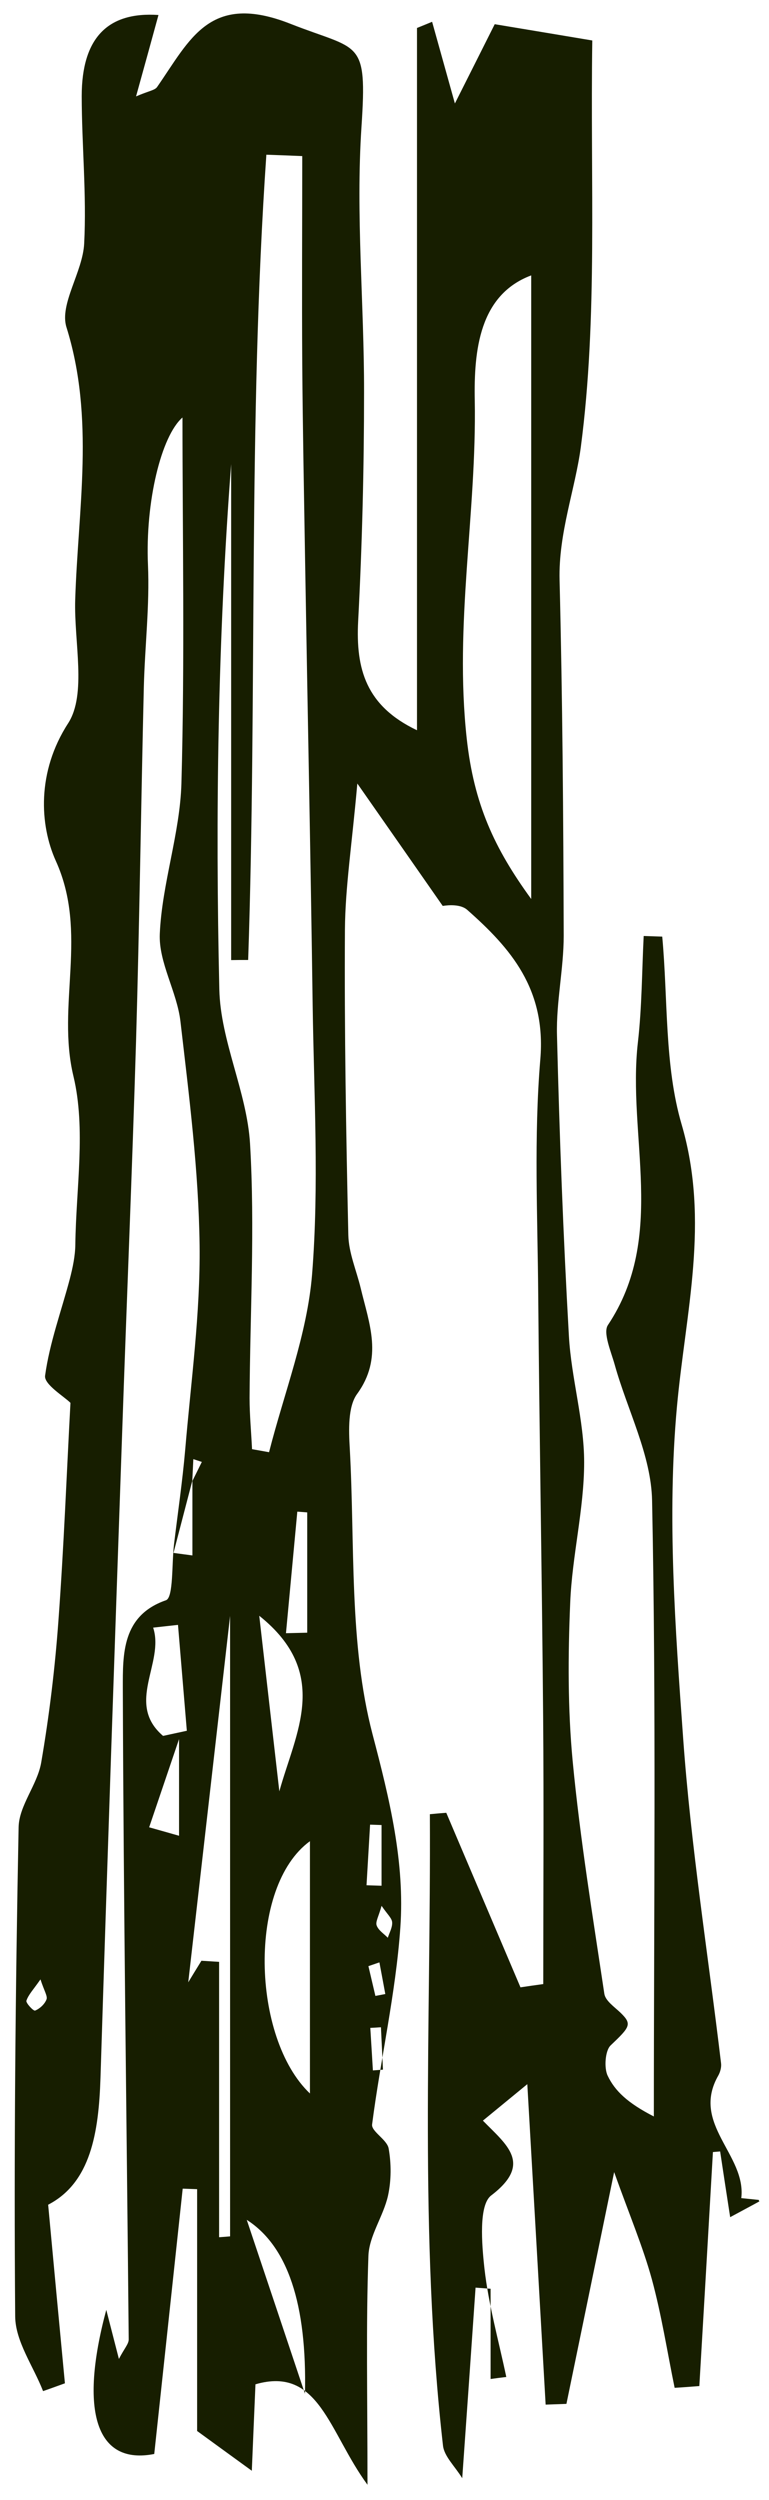 <?xml version="1.0" encoding="UTF-8" standalone="no"?><svg width='24' height='78' viewBox='0 0 24 78' fill='none' xmlns='http://www.w3.org/2000/svg'>
<path d='M23.706 68.68C23.456 68.818 23.201 68.952 22.788 69.176C22.666 68.393 22.571 67.759 22.475 67.125C22.401 67.133 22.327 67.136 22.25 67.144C22.11 69.578 21.97 72.012 21.826 74.445C21.568 74.465 21.313 74.485 21.055 74.5C20.823 73.37 20.646 72.224 20.344 71.114C20.067 70.106 19.658 69.141 19.167 67.77C18.596 70.539 18.139 72.772 17.678 75.001C17.46 75.008 17.246 75.016 17.029 75.024C16.845 71.791 16.66 68.554 16.457 65.026C15.897 65.487 15.521 65.794 15.071 66.164C15.809 66.92 16.634 67.503 15.329 68.499C14.938 68.798 15.034 70.007 15.119 70.775C15.248 71.917 15.565 73.035 15.801 74.162C15.639 74.181 15.473 74.201 15.311 74.225V71.409C15.156 71.397 15.001 71.385 14.842 71.374C14.71 73.287 14.577 75.197 14.426 77.32C14.19 76.938 13.862 76.639 13.825 76.3C13.08 69.736 13.449 63.171 13.416 56.603C13.585 56.587 13.755 56.571 13.928 56.559L16.244 62.005C16.48 61.97 16.719 61.934 16.955 61.903C16.955 59.131 16.974 56.358 16.951 53.586C16.915 49.18 16.834 44.773 16.797 40.363C16.778 37.925 16.66 35.472 16.863 33.05C17.047 30.86 15.938 29.585 14.581 28.387C14.33 28.167 13.832 28.265 13.817 28.265C12.936 27.001 12.203 25.95 11.152 24.446C10.982 26.367 10.776 27.679 10.765 28.994C10.746 32.176 10.801 35.358 10.871 38.535C10.883 39.091 11.126 39.642 11.259 40.197C11.524 41.304 11.963 42.367 11.144 43.493C10.857 43.887 10.883 44.62 10.916 45.187C11.082 48.175 10.886 51.282 11.627 54.11C12.162 56.146 12.638 58.099 12.494 60.147C12.35 62.202 11.878 64.234 11.613 66.282C11.583 66.499 12.077 66.754 12.129 67.03C12.214 67.507 12.213 68.03 12.11 68.503C11.966 69.149 11.52 69.751 11.498 70.385C11.421 72.555 11.469 74.729 11.469 77.525C10.259 75.875 9.964 73.815 7.973 74.39C7.937 75.233 7.903 76.02 7.859 77.088C7.133 76.56 6.653 76.213 6.152 75.847V68.302C6.001 68.298 5.853 68.29 5.702 68.286C5.407 71.051 5.109 73.811 4.814 76.564C3.018 76.918 2.458 75.268 3.317 72.067C3.449 72.583 3.553 72.984 3.711 73.599C3.881 73.272 4.017 73.13 4.017 72.992C3.954 66.219 3.855 59.446 3.833 52.673C3.833 51.617 3.803 50.404 5.179 49.928C5.418 49.845 5.356 48.778 5.433 48.164C5.551 47.187 5.695 46.211 5.78 45.23C5.96 43.103 6.255 40.973 6.229 38.85C6.2 36.523 5.901 34.192 5.632 31.873C5.525 30.943 4.946 30.03 4.987 29.132C5.057 27.561 5.617 26.009 5.662 24.442C5.769 20.575 5.695 16.7 5.695 13.026C5.031 13.605 4.533 15.66 4.618 17.625C4.673 18.885 4.522 20.157 4.489 21.425C4.401 25.111 4.353 28.797 4.246 32.483C4.124 36.571 3.951 40.654 3.811 44.742C3.578 51.436 3.346 58.135 3.136 64.833C3.081 66.538 2.83 68.101 1.503 68.787C1.683 70.728 1.853 72.543 2.026 74.359C1.798 74.441 1.573 74.524 1.344 74.603C1.042 73.827 0.481 73.055 0.474 72.275C0.433 67.188 0.481 62.096 0.581 57.004C0.596 56.331 1.163 55.689 1.285 54.996C1.536 53.535 1.716 52.05 1.823 50.57C1.993 48.262 2.081 45.951 2.199 43.769C2.004 43.572 1.37 43.194 1.407 42.922C1.547 41.895 1.916 40.902 2.181 39.894C2.27 39.547 2.347 39.185 2.351 38.827C2.373 37.071 2.686 35.224 2.292 33.578C1.757 31.353 2.764 29.116 1.742 26.86C1.237 25.741 1.145 24.083 2.126 22.567C2.712 21.658 2.306 20.023 2.347 18.712C2.435 15.877 2.963 13.053 2.074 10.21C1.849 9.489 2.583 8.485 2.627 7.599C2.705 6.071 2.553 4.536 2.55 3.004C2.55 1.165 3.379 0.361 4.946 0.468C4.744 1.208 4.53 1.984 4.246 3.008C4.648 2.834 4.828 2.819 4.902 2.716C5.934 1.232 6.539 -0.253 9.065 0.743C11.225 1.594 11.465 1.184 11.281 3.969C11.1 6.705 11.366 9.474 11.362 12.23C11.362 14.613 11.303 16.999 11.178 19.378C11.1 20.878 11.425 22.028 13.014 22.784V0.873C13.172 0.81 13.331 0.743 13.486 0.68C13.696 1.436 13.91 2.196 14.197 3.228C14.654 2.319 15.016 1.602 15.44 0.755C16.609 0.948 17.825 1.153 18.485 1.263C18.419 5.725 18.659 9.891 18.128 13.943C17.954 15.258 17.427 16.629 17.464 18.098C17.556 21.796 17.582 25.493 17.593 29.195C17.593 30.227 17.357 31.262 17.383 32.29C17.46 35.421 17.578 38.555 17.755 41.682C17.829 43.001 18.231 44.309 18.231 45.624C18.231 47.085 17.855 48.538 17.796 50.003C17.726 51.649 17.718 53.315 17.873 54.949C18.105 57.378 18.5 59.792 18.861 62.206C18.895 62.427 19.178 62.616 19.366 62.797C19.735 63.155 19.665 63.238 19.057 63.817C18.887 63.978 18.847 64.518 18.965 64.762C19.189 65.231 19.577 65.609 20.406 66.034C20.406 59.627 20.48 53.216 20.351 46.813C20.322 45.395 19.58 43.997 19.186 42.584C19.072 42.174 18.813 41.583 18.972 41.343C20.819 38.571 19.569 35.448 19.909 32.514C20.034 31.42 20.034 30.305 20.089 29.203C20.281 29.21 20.476 29.215 20.668 29.222C20.849 31.183 20.734 33.243 21.273 35.082C22.161 38.122 21.394 40.946 21.125 43.911C20.816 47.317 21.074 50.802 21.321 54.236C21.564 57.63 22.102 60.997 22.504 64.376C22.519 64.498 22.478 64.648 22.419 64.754C21.549 66.27 23.297 67.223 23.135 68.582C23.315 68.601 23.5 68.617 23.68 68.637L23.692 68.676L23.706 68.68ZM6.001 46.203L5.415 48.451C5.61 48.479 5.809 48.502 6.005 48.53V46.206C6.104 46.01 6.2 45.809 6.299 45.612C6.211 45.584 6.122 45.553 6.034 45.525C6.023 45.75 6.012 45.978 6.001 46.203ZM9.433 4.87C9.061 4.855 8.685 4.839 8.313 4.827C7.737 13.179 8.029 21.583 7.745 29.951C7.568 29.951 7.391 29.951 7.214 29.955V14.479C6.797 19.953 6.72 25.414 6.845 30.872C6.882 32.483 7.708 34.07 7.804 35.688C7.959 38.319 7.804 40.973 7.789 43.615C7.789 44.147 7.841 44.683 7.866 45.214C8.043 45.246 8.22 45.277 8.397 45.309C8.866 43.462 9.588 41.635 9.74 39.76C9.961 36.984 9.799 34.172 9.758 31.376C9.695 26.749 9.599 22.126 9.522 17.499C9.489 15.451 9.448 13.404 9.433 11.352C9.419 9.19 9.433 7.032 9.433 4.87ZM16.579 8.592C14.964 9.198 14.787 10.927 14.817 12.494C14.879 16.007 14.175 19.46 14.566 23.04C14.791 25.084 15.421 26.458 16.579 28.049V8.588V8.592ZM6.281 61.175C6.465 61.186 6.653 61.198 6.838 61.21V69.802L7.181 69.775V50.416C6.735 54.315 6.303 58.107 5.875 61.848C5.993 61.655 6.137 61.415 6.285 61.178L6.281 61.175ZM9.673 57.445C7.726 58.863 7.852 63.584 9.673 65.317V57.445ZM9.518 74.686C9.582 71.884 8.976 70.076 7.701 69.259C8.35 71.197 8.936 72.941 9.518 74.686ZM8.091 50.412C8.316 52.393 8.519 54.141 8.718 55.89C9.216 54.078 10.344 52.212 8.091 50.412ZM5.086 54.161C5.333 54.106 5.581 54.055 5.831 54C5.739 52.897 5.647 51.794 5.555 50.696C5.297 50.723 5.038 50.755 4.78 50.782C5.142 51.885 3.903 53.145 5.09 54.161H5.086ZM8.925 50.956C9.146 50.952 9.367 50.944 9.588 50.94V47.187C9.485 47.179 9.382 47.171 9.279 47.163L8.925 50.956ZM5.588 54.26C5.171 55.492 4.902 56.284 4.655 57.012C4.979 57.103 5.271 57.185 5.588 57.276V54.264V54.26ZM11.908 59.465C11.819 59.788 11.712 59.962 11.756 60.076C11.812 60.229 11.981 60.332 12.103 60.458C12.155 60.296 12.251 60.131 12.239 59.974C12.228 59.843 12.088 59.725 11.911 59.465H11.908ZM11.439 58.82C11.594 58.824 11.749 58.831 11.908 58.835V56.941L11.55 56.929C11.513 57.559 11.476 58.19 11.439 58.82ZM1.263 61.757C1.038 62.08 0.887 62.234 0.824 62.423C0.802 62.49 1.045 62.754 1.097 62.73C1.241 62.671 1.392 62.533 1.451 62.383C1.492 62.281 1.377 62.112 1.263 61.757ZM11.638 64.597C11.742 64.589 11.849 64.581 11.952 64.573C11.93 64.132 11.911 63.691 11.889 63.25C11.778 63.258 11.668 63.266 11.557 63.27C11.583 63.711 11.613 64.152 11.638 64.597ZM11.841 61.226C11.727 61.265 11.613 61.304 11.498 61.344L11.716 62.273C11.819 62.254 11.922 62.234 12.025 62.214C11.963 61.883 11.904 61.556 11.841 61.226Z' fill='#171E00'/>
</svg>
